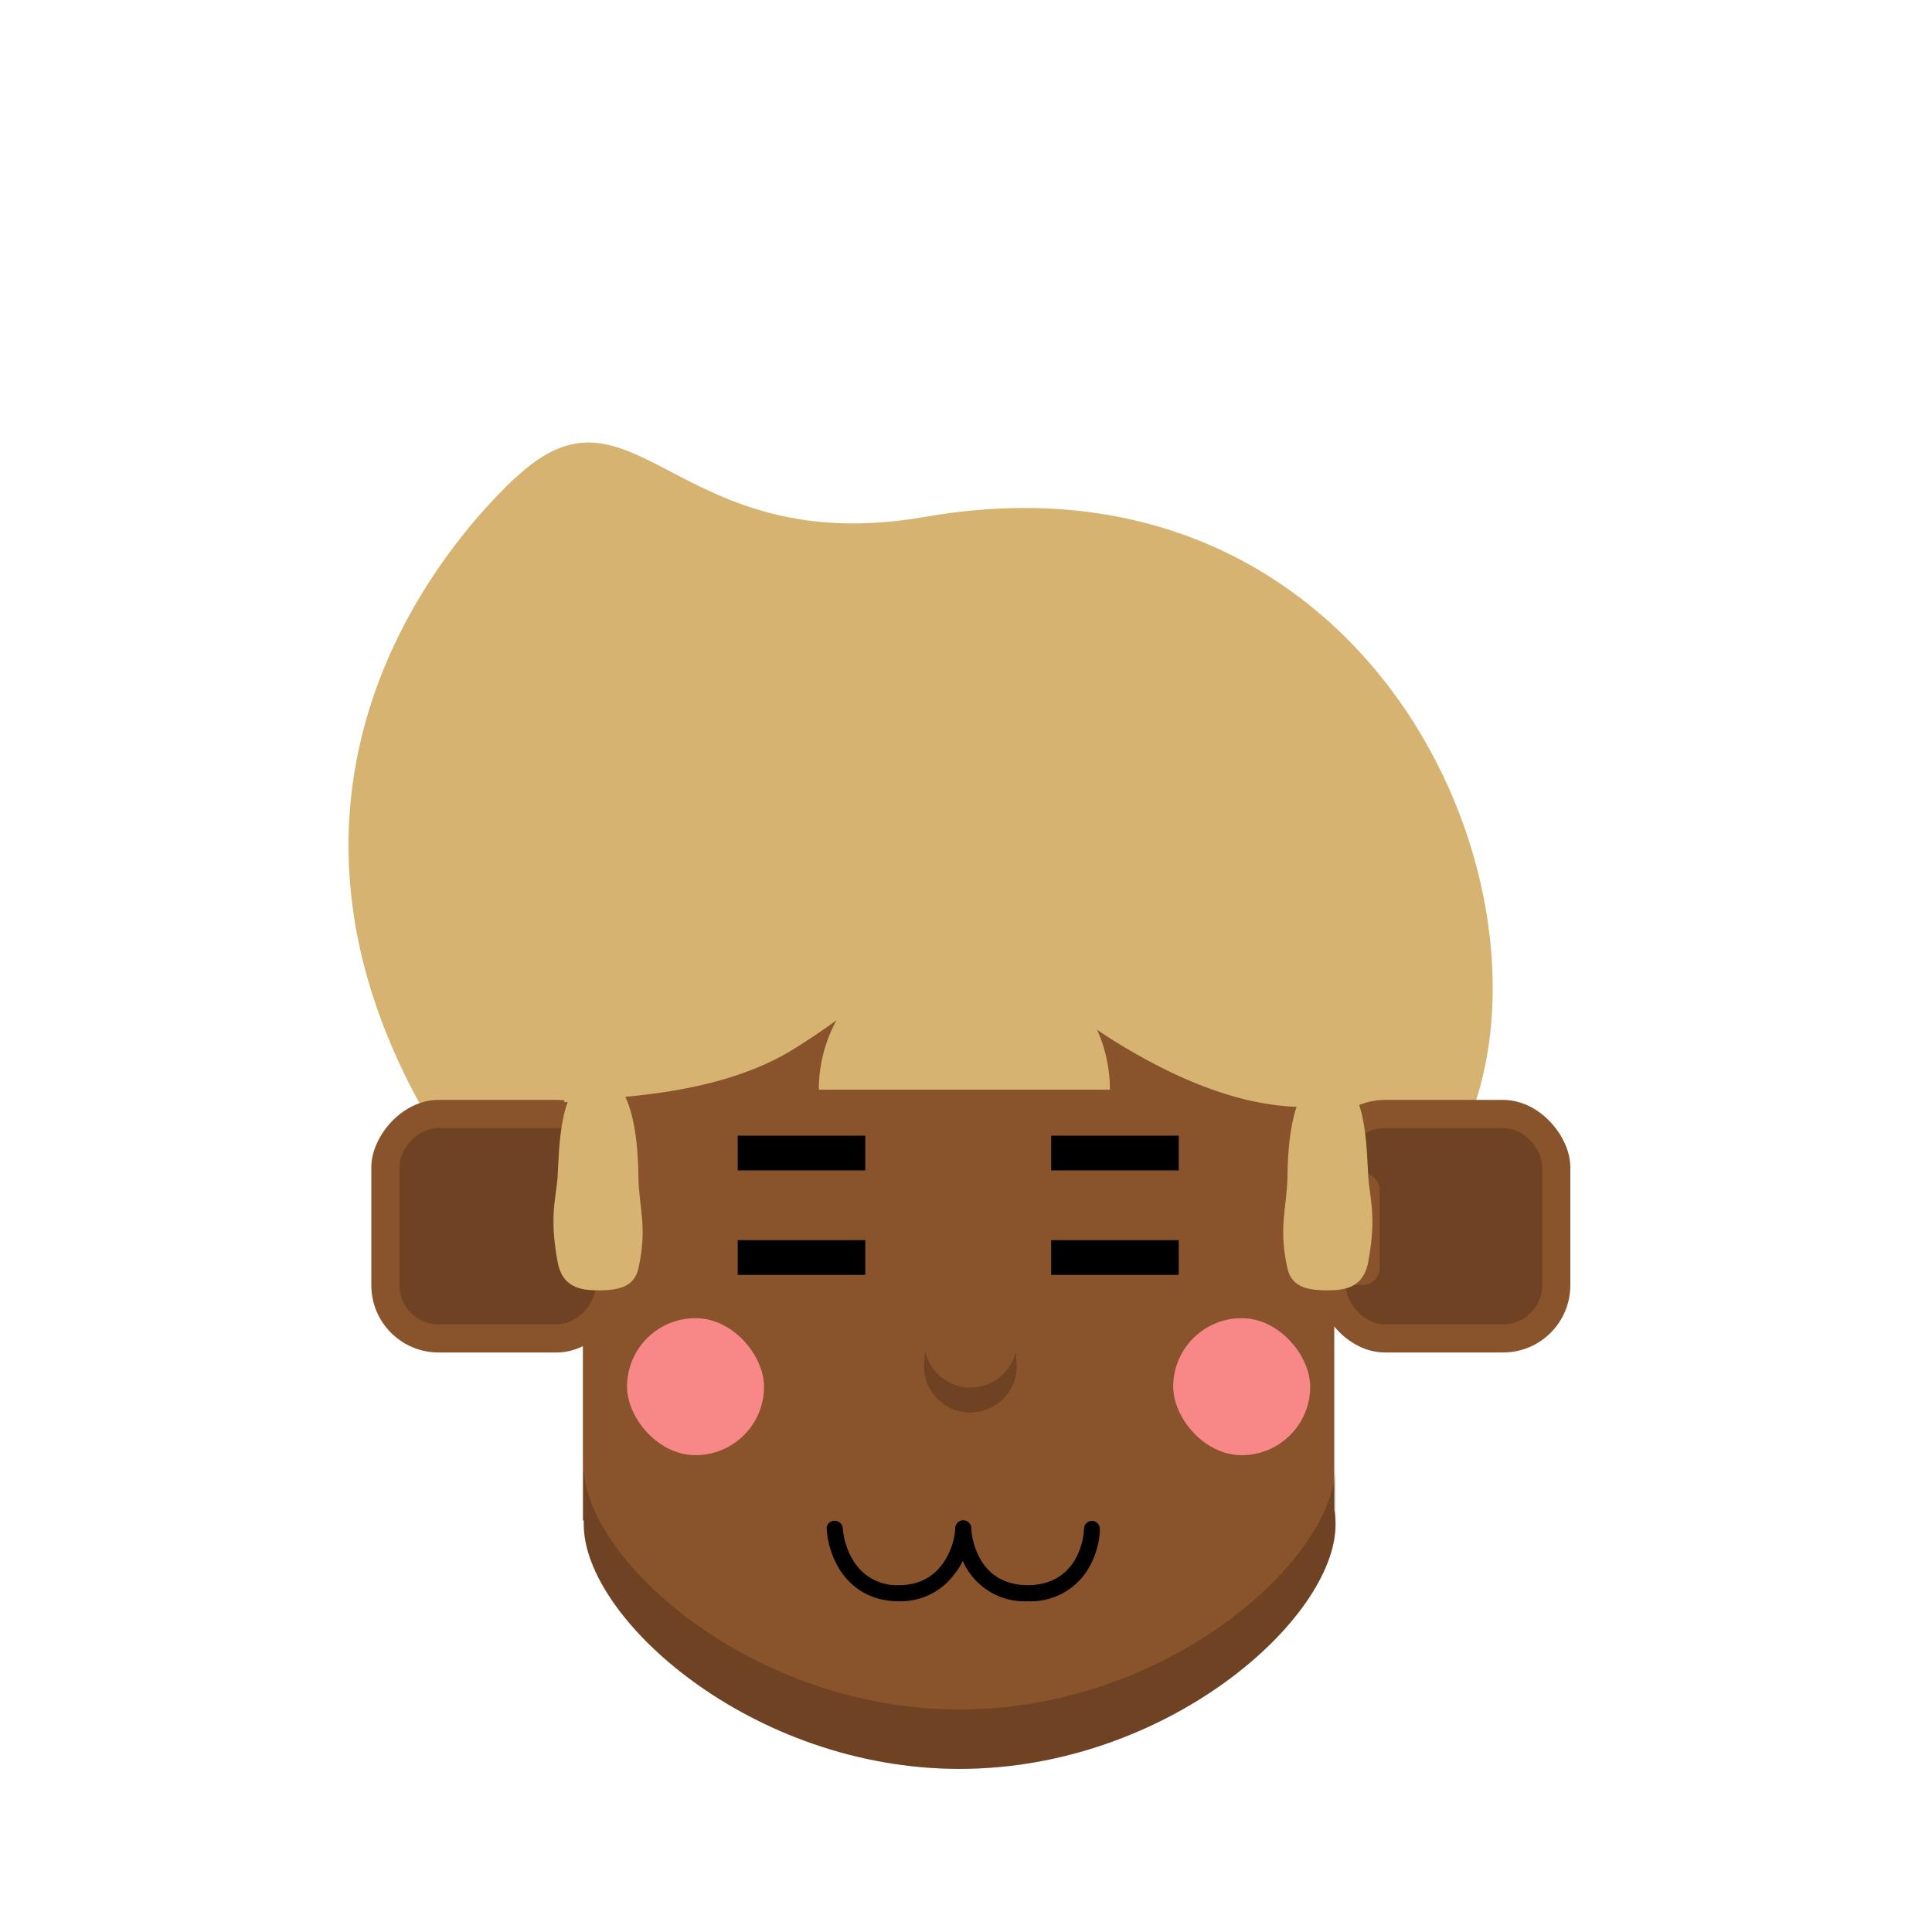 <svg xmlns="http://www.w3.org/2000/svg" viewBox="0 0 440 440" fill="none" shape-rendering="auto"><mask id="viewboxMask"><rect width="440" height="440" rx="0" ry="0" x="0" y="0" fill="#fff" /></mask><g mask="url(#viewboxMask)"><g transform="matrix(.71 0 0 .71 24 2)"><path d="M131.5 150.4c-30.2 28.5-103.6 121.5 0 245.1 27.7 33 248.2 11.2 271 0C492.8 351 436 132.7 262.8 163c-80.6 14-93-48.6-131.3-12.5Z" fill="#d6b370"/></g><g transform="translate(81.7 150.7) scale(.719)"><path d="M309 148H71v124h.3v1.3c0 29.8 53.3 77.4 119 77.4 65.8 0 119.1-47.6 119.1-77.4 0-1.6-.1-3.1-.4-4.7V148Z" fill="#89532c"/><path d="M71.2 253.6v.9-.9ZM71.2 254.5v18.8c0 29.8 53.4 77.4 119.1 77.4 65.8 0 119.1-47.6 119.1-77.4v-19.7.9c0 29.9-53.3 77.4-119 77.4-65.8 0-119.1-47.5-119.2-77.4Z" fill="#000" fill-opacity=".2"/><path d="M309 152.5c0 55.9-54.2 101.8-120 101.8-65.7 0-119-45.3-119-101.2C70 97.3 123.3 52 189 52c65.8 0 120 44.6 120 100.5Z" fill="#89532c"/></g><g transform="translate(199.5 333.4) scale(.719)"><path fill-rule="evenodd" clip-rule="evenodd" d="M-13.2 18c1.4 0 2.6 1 2.7 2.4.2 3 1.3 7.6 4.1 11.4a16 16 0 0 0 13.7 6.6c6.8 0 11-3 13.7-6.6 2.8-3.8 4-8.4 4.1-11.4a2.5 2.5 0 0 1 5.1 0c.1 3 1.2 7.6 3.9 11.4 2.6 3.6 7 6.6 14 6.6s11.3-3 14-6.6c2.7-3.8 3.7-8.3 3.8-11.3a2.5 2.5 0 0 1 5 .1c0 3.8-1.3 9.4-4.7 14.2A21.3 21.3 0 0 1 48 43.5a21.3 21.3 0 0 1-20.5-12.8c-.7 1.4-1.5 2.8-2.5 4a21.2 21.2 0 0 1-17.8 8.8c-8.5 0-14.2-3.9-17.8-8.7a27.7 27.7 0 0 1-5-14.1c-.2-1.4.9-2.6 2.3-2.7Z" fill="#000"/></g><g transform="translate(280.7 235.4) scale(.719)"><rect x="27" y="21" width="80" height="80" rx="21.3" fill="#89532c"/><rect x="35.9" y="29.9" width="62.2" height="62.2" rx="12.4" fill="#000" fill-opacity=".2"/><rect x="28.8" y="44.1" width="17.8" height="35.5" rx="5.3" fill="#89532c"/></g><g transform="matrix(-.719 0 0 .719 161.5 235.4)"><rect x="27" y="21" width="80" height="80" rx="21.3" fill="#89532c"/><rect x="35.9" y="29.9" width="62.2" height="62.2" rx="12.4" fill="#000" fill-opacity=".2"/><rect x="28.8" y="44.1" width="17.8" height="35.5" rx="5.3" fill="#89532c"/></g><g transform="translate(114.8 215.5) scale(.719)"><path d="M74 93.1h40.4v11H74zM74 60h40.4v11H74zM173.3 93.1h40.4v11h-40.4zM173.3 60h40.4v11h-40.4z" fill="#000"/></g><g transform="translate(127.7 288.7) scale(.719)"><g fill="#F88888"><rect x="21" y="16" width="43.4" height="43.4" rx="21.7"/><rect x="194" y="16" width="43.4" height="43.4" rx="21.7"/></g></g><g transform="translate(193 279.4) scale(.719)"><path d="m24.6 39.3-.2 2.6a14.7 14.7 0 1 0 29-.4l-.1-2a14.7 14.7 0 0 1-28.7-.2Z" fill="#000" fill-opacity=".2"/></g><g transform="matrix(.522 0 0 .522 122.9 244.8)"><path d="M43.1 45C43 31.8 41.5 1 25.6 0 8 0 8.6 33.7 7.8 45c-.9 10-3.5 17.3 0 36.4C9.8 92.6 17.5 94 25.6 94c7.6 0 15.6-.9 17.5-9.6 4-18 .3-26.2 0-39.4Z" fill="#d6b370"/></g><g transform="matrix(-.522 0 0 .522 315.7 244.8)"><path d="M43.1 45C43 31.8 41.5 1 25.6 0 8 0 8.6 33.7 7.8 45c-.9 10-3.5 17.3 0 36.4C9.8 92.6 17.5 94 25.6 94c7.6 0 15.6-.9 17.5-9.6 4-18 .3-26.2 0-39.4Z" fill="#d6b370"/></g><g transform="matrix(.522 0 0 .522 108.7 145.6)"><g fill="#d6b370"><path d="M276 196.5a63.5 63.5 0 0 0-18.6-45c-5.9-5.8-12.9-61-20.6-64.2a63.5 63.5 0 0 0-48.6 0c-7.7 3.2-14.7 58.4-20.6 64.3a63.5 63.5 0 0 0-18.6 44.9h127Z"/><path d="M374 132c6.5 15.9 11.5 34.5 11.5 70-11 0-38.5 11-92.5-18-54.8-29.5-68.9-59.5-82-79-13 27-37 51.3-72.5 73.5C103 200.7 54.2 199.5 38 202c0-23.1 2-46 10.9-67.4A176 176 0 0 1 211 26a175 175 0 0 1 124 51.5c16.4 16.4 30.2 33.1 39 54.5Z"/></g></g></g></svg>